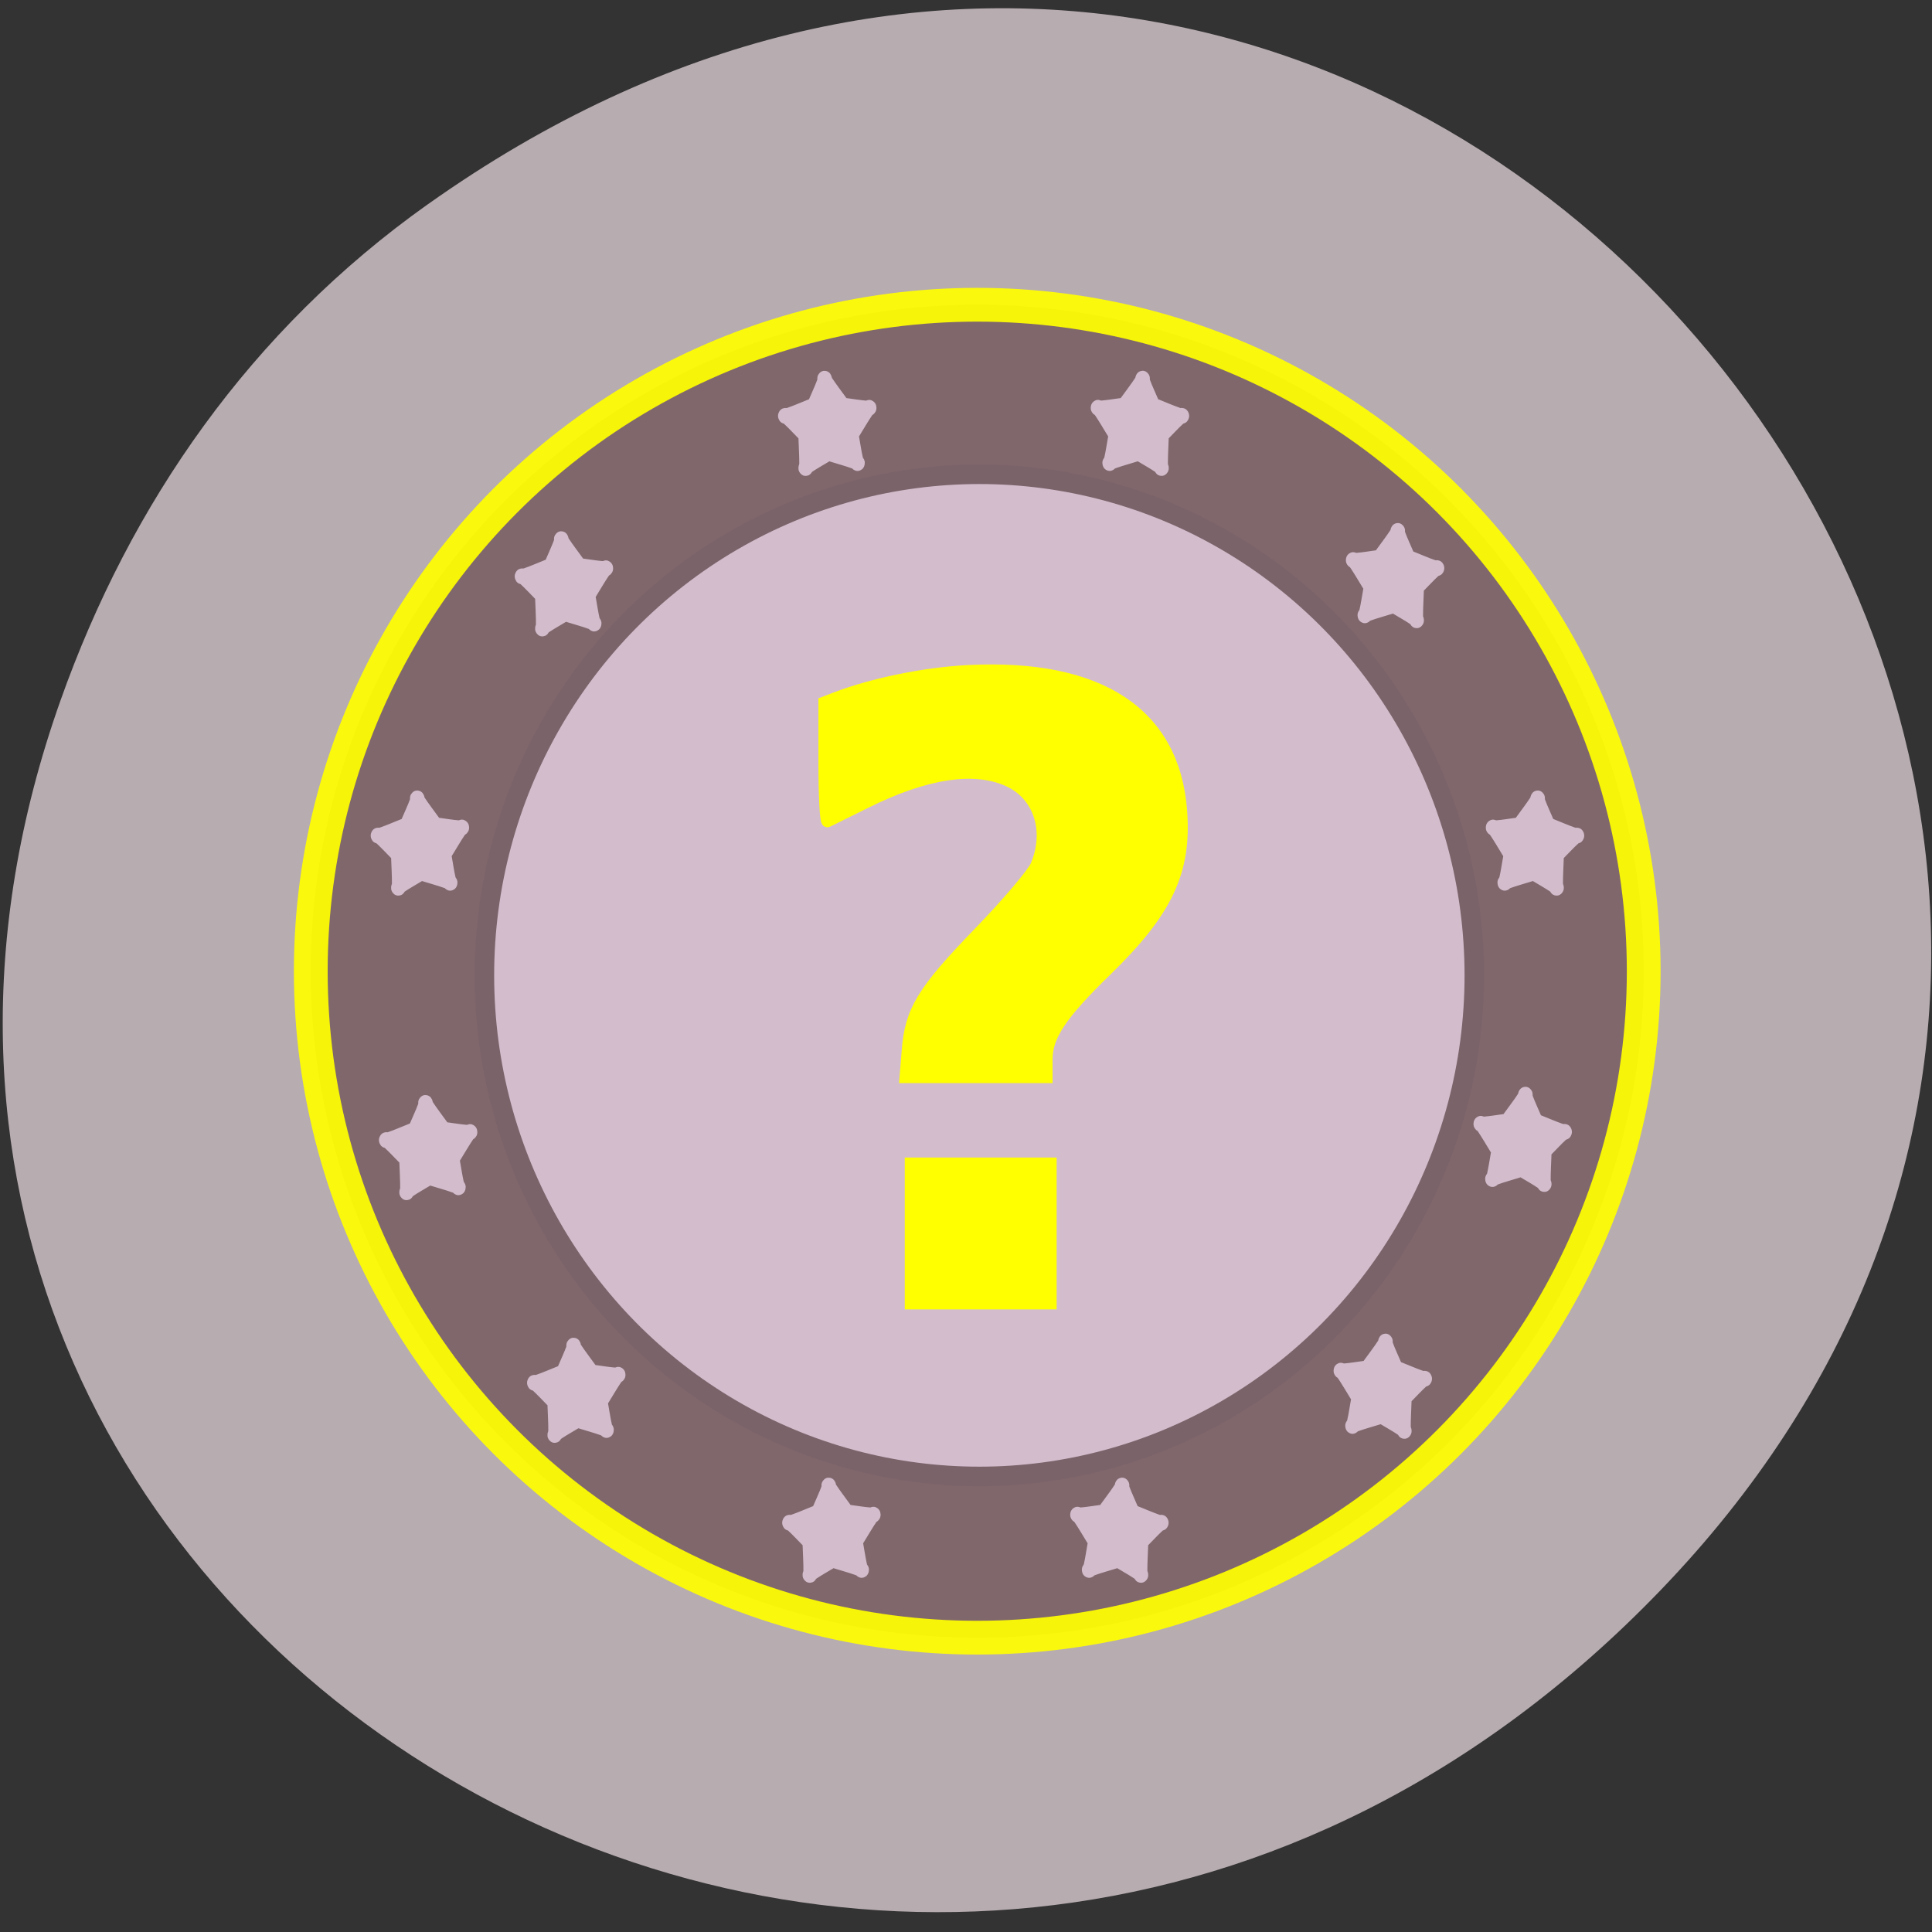<svg xmlns="http://www.w3.org/2000/svg" viewBox="0 0 256 256" xmlns:xlink="http://www.w3.org/1999/xlink"><rect x="0" y="0" width="256" height="256" fill="#333333" stroke="none"/><defs><path id="0" d="m 73.06 82.62 c 0.475 -0.042 -5.088 2.646 -4.703 2.926 0.439 0.319 -0.176 -6.817 0.036 -6.317 0.186 0.438 -4.089 -4.02 -4.236 -3.569 -0.168 0.517 6.429 -2.274 6.02 -1.918 -0.359 0.313 2.561 -5.132 2.085 -5.132 -0.543 0 4.149 5.411 3.684 5.132 -0.408 -0.245 5.672 0.85 5.525 0.397 -0.168 -0.517 -3.864 5.618 -3.742 5.089 0.107 -0.464 0.944 5.657 1.33 5.377 0.439 -0.319 -6.538 -1.939 -5.996 -1.986 z" stroke="#d3bdcc" fill="#d3bdcc" stroke-width="2.906"/><clipPath><path d="m 27.707 56.824 h 82.29 v 139.69 h -82.29"/></clipPath><clipPath><path d="m 74 56.824 h 129 v 139.69 h -129"/></clipPath><clipPath><path d="m 148 97 h 77.63 v 24 h -77.62"/></clipPath><clipPath><path d="m 171 132 h 54.625 v 24 h -54.625"/></clipPath></defs><path d="m 56.678 27.08 c 127.77 -90.71 266.28 76.82 163.31 183.68 -97 100.69 -256.42 7.34 -211.97 -117.95 9.274 -26.14 25.2 -49.08 48.656 -65.732" fill="#b7acb0" color="#000"/><ellipse cx="129.49" cy="128.69" rx="88.31" ry="88.31" stroke-opacity="0.925" fill="#80676c" stroke="#ff0" stroke-width="4.475"/><ellipse ry="66.4" rx="65.59" cy="129.24" cx="129.77" fill="#d3bdcc" stroke="#7b636a" stroke-width="2.597"/><use transform="matrix(0.645 0 0 0.702 27.759 23.25)" xlink:href="#0"/><use transform="matrix(0.645 0 0 0.702 62.65 1.986)" xlink:href="#0"/><use transform="matrix(-0.645 0 0 0.702 198.01 1.982)" xlink:href="#0"/><use transform="matrix(-0.645 0 0 0.702 231.82 22.16)" xlink:href="#0"/><use transform="matrix(-0.645 0 0 0.702 250.36 57.6)" xlink:href="#0"/><use transform="matrix(-0.645 0 0 0.702 248.73 96.86)" xlink:href="#0"/><use transform="matrix(0.645 0 0 0.702 8.677 57.6)" xlink:href="#0"/><use transform="matrix(0.645 0 0 0.702 9.767 97.95)" xlink:href="#0"/><use transform="matrix(0.645 0 0 0.702 29.395 130.11)" xlink:href="#0"/><use transform="matrix(0.645 0 0 0.702 63.2 148.65)" xlink:href="#0"/><use transform="matrix(-0.645 0 0 0.702 195.29 148.65)" xlink:href="#0"/><use transform="matrix(-0.645 0 0 0.702 230.19 129.57)" xlink:href="#0"/><g fill="#ff0" stroke="#ff0" stroke-width="1.584"><path d="m 120.68 163.44 v -9.269 h 9.269 h 9.269 v 9.269 v 9.269 h -9.269 h -9.269 v -9.269 z"/><path d="m 120.27 139.21 c 0.425 -5.296 1.974 -7.842 9.524 -15.65 3.706 -3.833 7.098 -7.83 7.537 -8.881 1.94 -4.643 0.375 -9.381 -3.71 -11.236 -4.523 -2.053 -11.01 -1.064 -18.935 2.888 -2.549 1.271 -4.818 2.394 -5.04 2.494 -0.225 0.1 -0.409 -3.402 -0.409 -7.783 v -7.965 l 1.499 -0.575 c 4.939 -1.892 11.823 -3.298 17.583 -3.589 17.37 -0.879 27.22 5.594 28.19 18.534 0.603 7.992 -1.888 13.291 -9.915 21.1 -6.01 5.845 -7.916 8.692 -7.916 11.829 v 2.347 h -9.343 h -9.343 l 0.282 -3.509 z"/></g></svg>